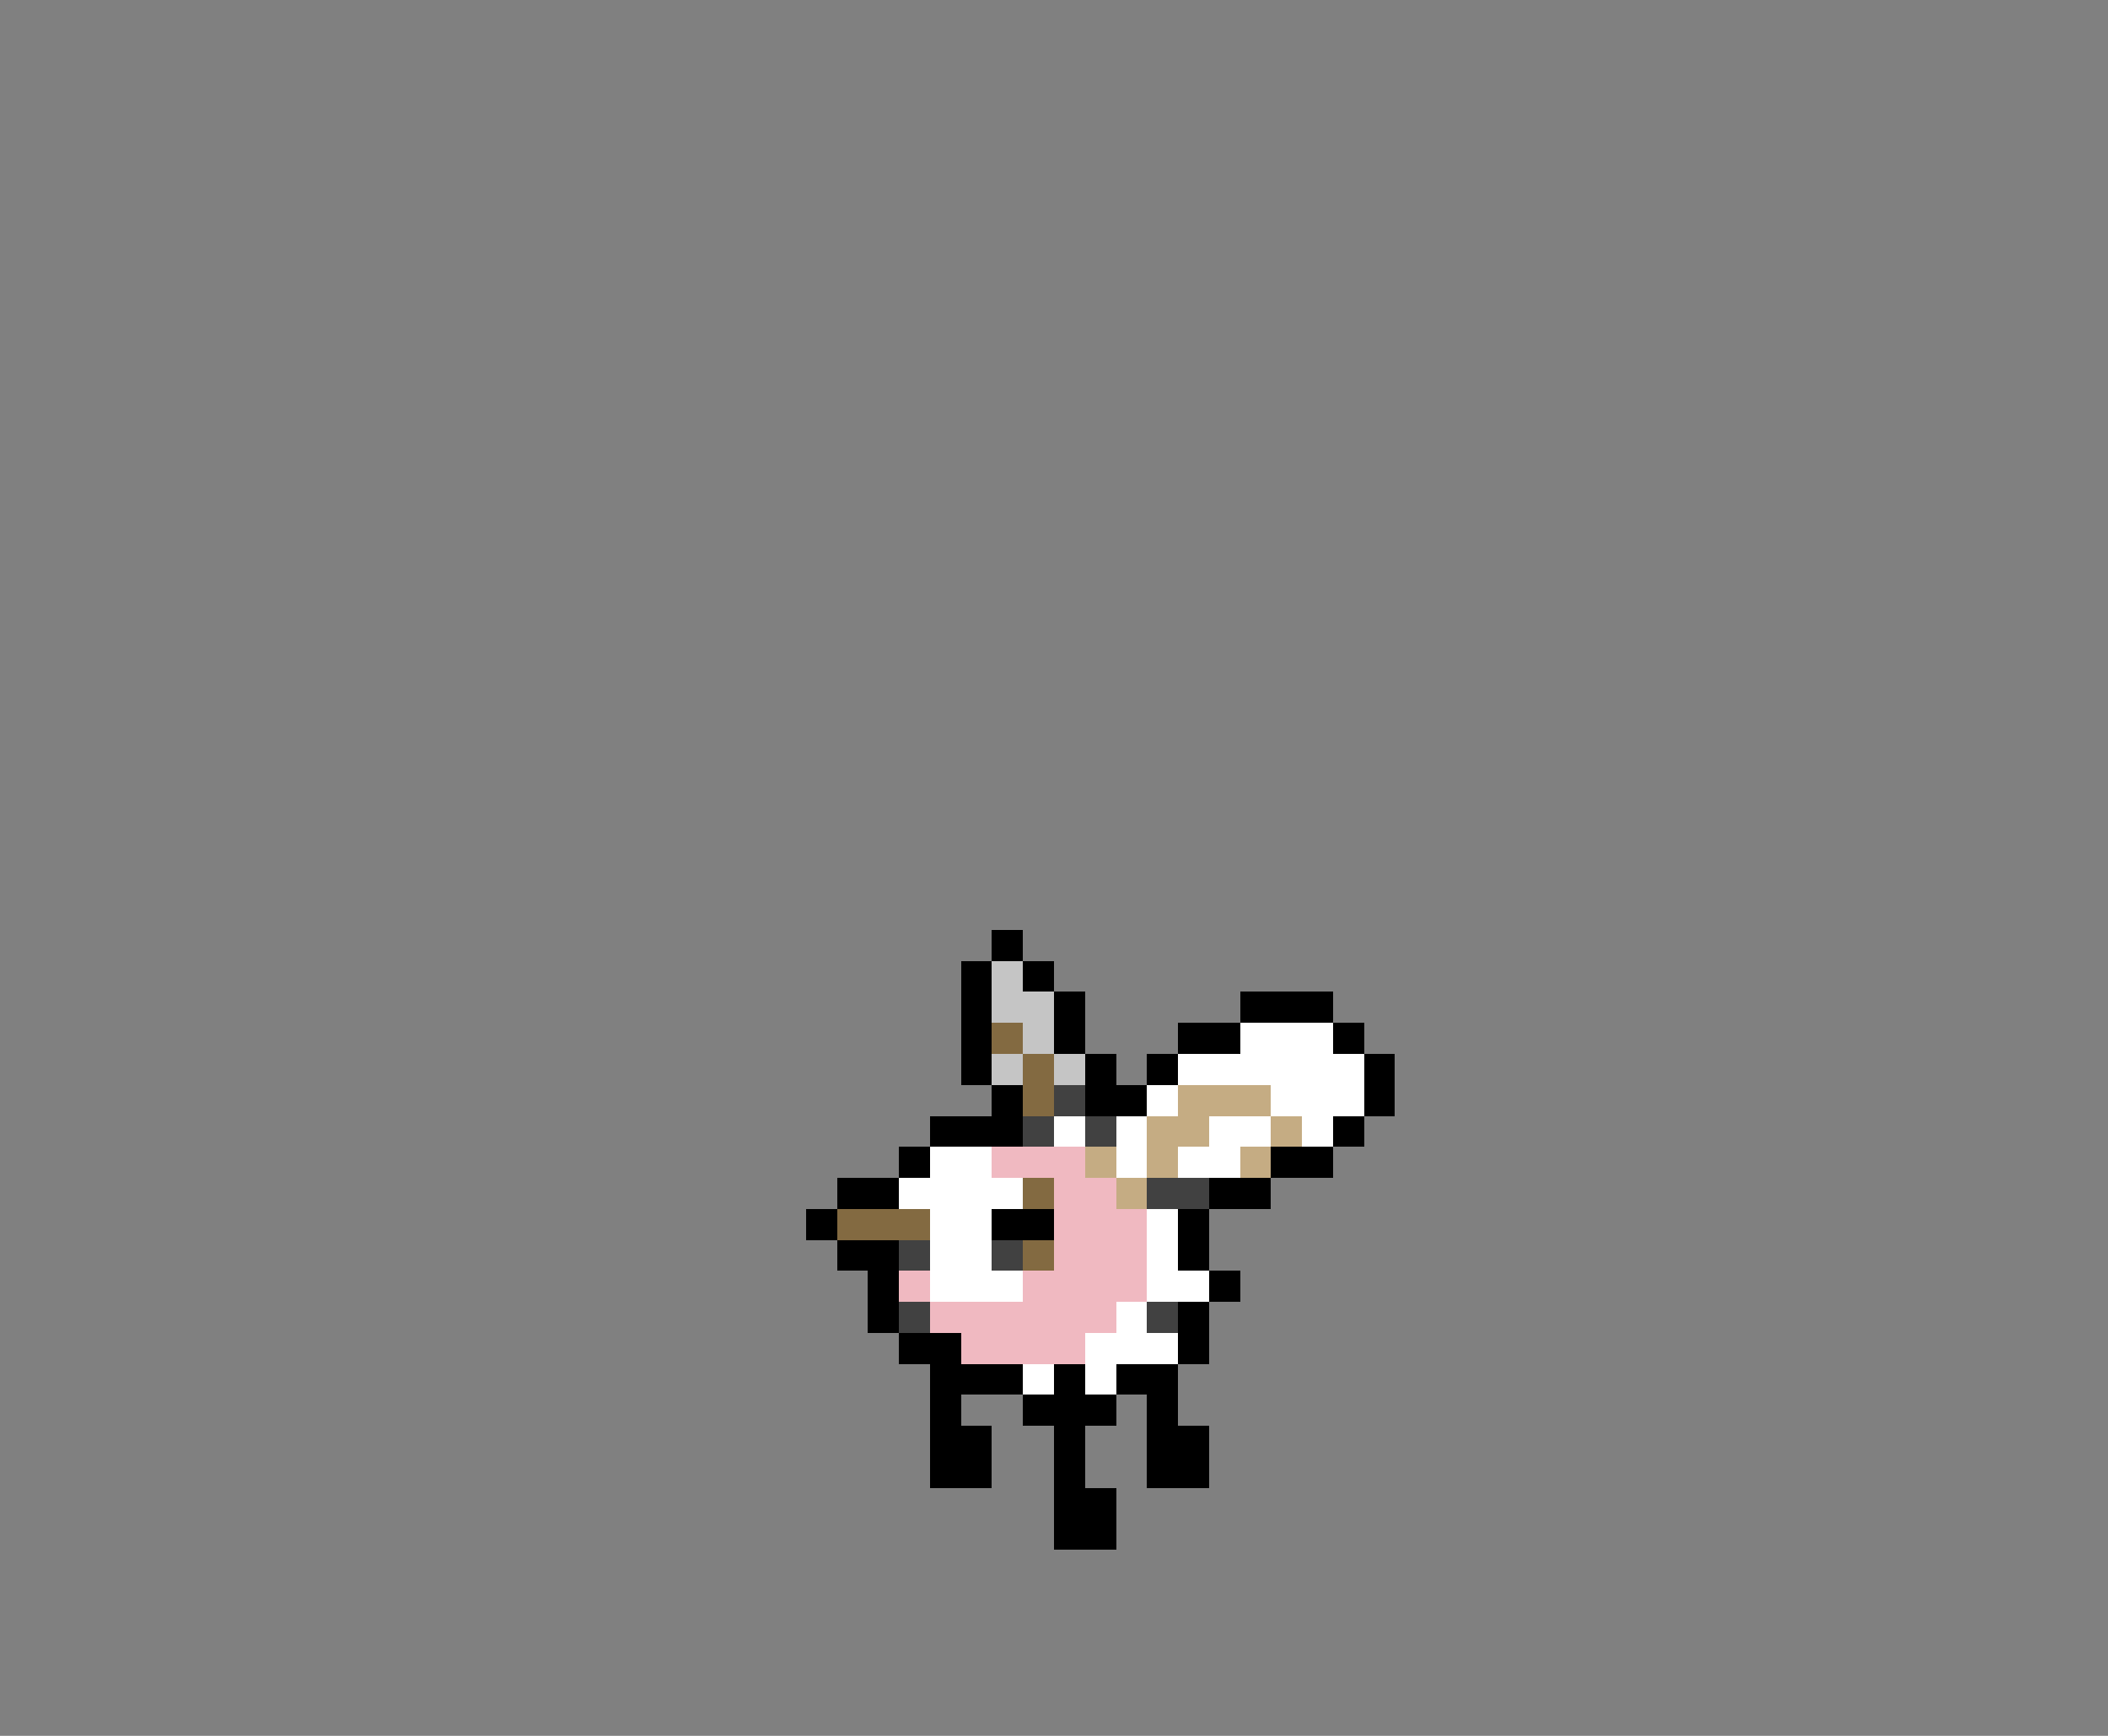 <svg xmlns="http://www.w3.org/2000/svg" viewBox="0 -0.5 68 56" shape-rendering="crispEdges">
<rect x="0" y="-0.5" width="68" height="56" fill="#808080" stroke="none"/>
<path stroke="#000000" d="M32 30h1M31 31h1M33 31h1M31 32h1M34 32h1M40 32h3M31 33h1M34 33h1M38 33h2M43 33h1M31 34h1M35 34h1M37 34h1M44 34h1M32 35h1M35 35h2M44 35h1M30 36h3M43 36h1M29 37h1M41 37h2M27 38h2M39 38h2M26 39h1M32 39h2M38 39h1M27 40h2M38 40h1M28 41h1M39 41h1M28 42h1M38 42h1M29 43h2M38 43h1M30 44h3M34 44h1M36 44h2M30 45h1M33 45h3M37 45h1M30 46h2M34 46h1M37 46h2M30 47h2M34 47h1M37 47h2M34 48h2M34 49h2" />
<path stroke="#c5c5c5" d="M32 31h1M32 32h2M33 33h1M32 34h1M34 34h1" />
<path stroke="#836a41" d="M32 33h1M33 34h1M33 35h1M33 38h1M27 39h3M33 40h1" />
<path stroke="#ffffff" d="M40 33h3M38 34h6M37 35h1M41 35h3M34 36h1M36 36h1M39 36h2M42 36h1M30 37h2M36 37h1M38 37h2M29 38h4M30 39h2M37 39h1M30 40h2M37 40h1M30 41h3M37 41h2M36 42h1M35 43h3M33 44h1M35 44h1" />
<path stroke="#414141" d="M34 35h1M33 36h1M35 36h1M37 38h2M29 40h1M32 40h1M29 42h1M37 42h1" />
<path stroke="#c5ac83" d="M38 35h3M37 36h2M41 36h1M35 37h1M37 37h1M40 37h1M36 38h1" />
<path stroke="#f0b9c1" d="M32 37h3M34 38h2M34 39h3M34 40h3M29 41h1M33 41h4M30 42h6M31 43h4" />
</svg>